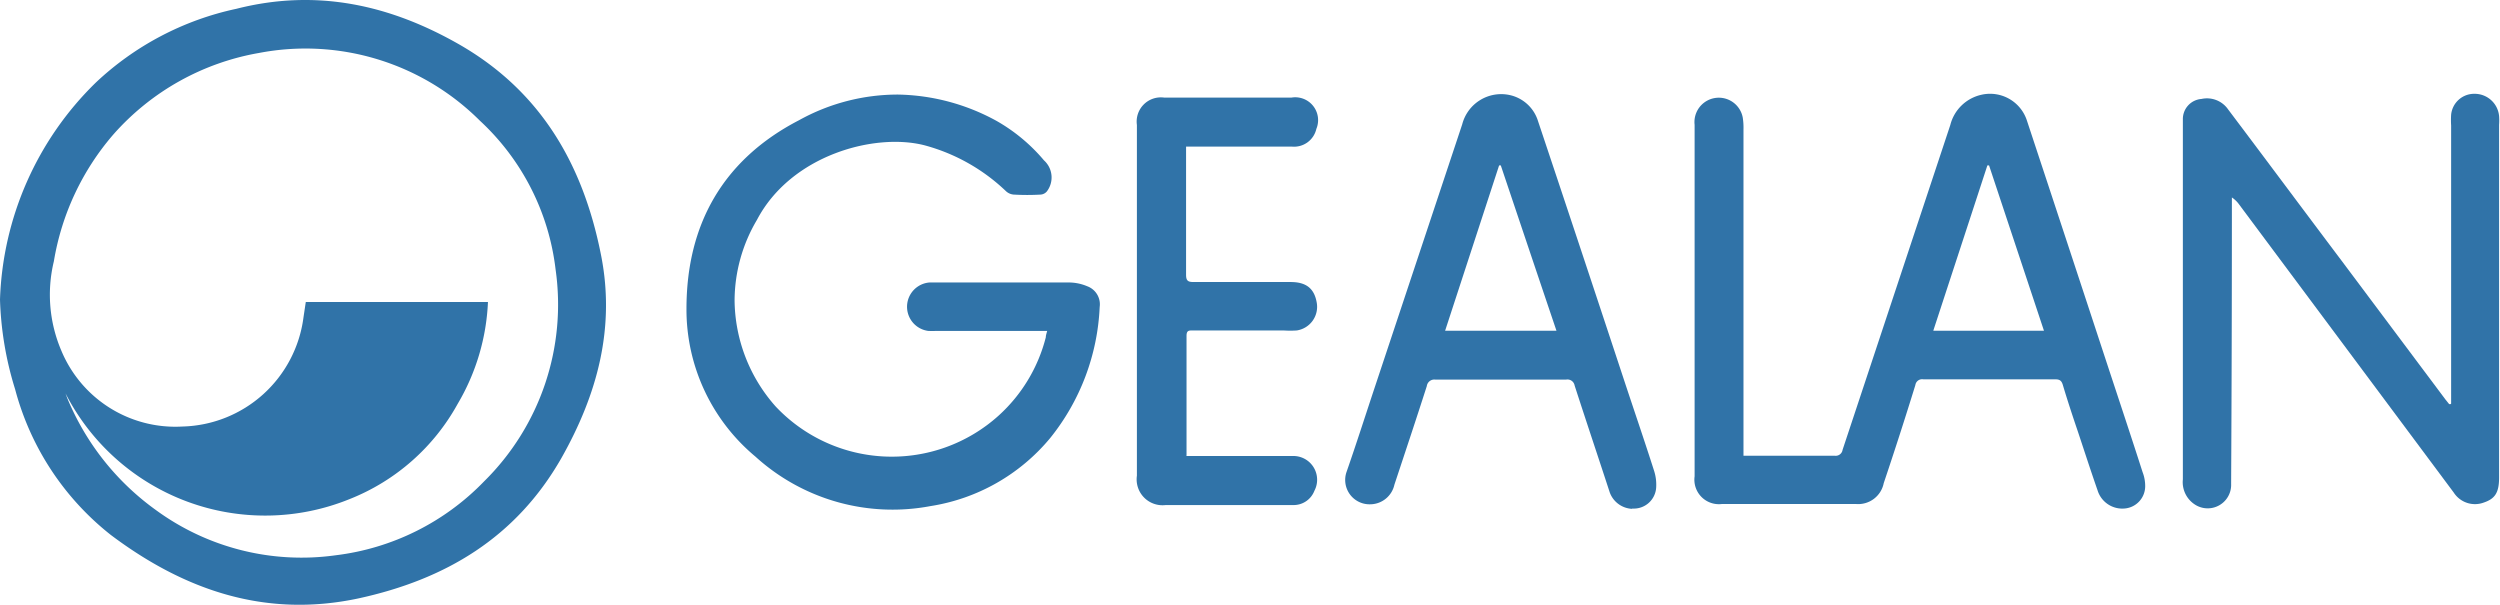 <svg id="Ebene_1" data-name="Ebene 1" xmlns="http://www.w3.org/2000/svg" viewBox="0 0 165.23 40"><defs><style>.cls-1{fill:#3073a8;}</style></defs><path class="cls-1" d="M4.33,26l.11.3a17.17,17.17,0,0,0,5.85,7.4,16.3,16.3,0,0,0,11.89,3A16.38,16.38,0,0,0,32,31.81a16.41,16.41,0,0,0,4.72-14,15.92,15.92,0,0,0-5-9.83,16.31,16.31,0,0,0-14.6-4.48A16.63,16.63,0,0,0,7.49,8.89a17.08,17.08,0,0,0-3.93,8.38,9.4,9.4,0,0,0,.5,5.92,8.16,8.16,0,0,0,8,5,8.28,8.28,0,0,0,8-7.23l.15-1H32.25a14.43,14.43,0,0,1-2,6.73,14.06,14.06,0,0,1-7.13,6.29A14.82,14.82,0,0,1,4.33,26M0,19.8A21,21,0,0,1,6.33,5.46,19.47,19.47,0,0,1,15.63.58C20.94-.77,25.82.32,30.46,3c5.31,3.09,8.06,7.88,9.24,13.74,1,4.87-.21,9.32-2.61,13.56-3,5.24-7.65,8-13.4,9.25-6.15,1.31-11.5-.54-16.36-4.19A18.18,18.18,0,0,1,1,25.73,22.12,22.12,0,0,1,0,19.8"/><path class="cls-1" d="M127.78,21.86h7.31l-3.63-10.93-.11,0c-1.18,3.62-2.37,7.24-3.57,10.91m-12.6,8.28h.89c1.73,0,3.46,0,5.19,0a.46.46,0,0,0,.52-.39Q125.34,19,128.9,8.26a2.73,2.73,0,0,1,2.07-2,2.56,2.56,0,0,1,3,1.73q2.73,8.26,5.44,16.51c.74,2.24,1.48,4.47,2.2,6.71a2.55,2.55,0,0,1,.17.93,1.48,1.48,0,0,1-1.39,1.47,1.71,1.71,0,0,1-1.76-1.21c-.45-1.29-.87-2.59-1.3-3.88-.34-1-.69-2.06-1-3.1-.09-.28-.22-.35-.51-.35-2.9,0-5.81,0-8.71,0a.45.45,0,0,0-.52.38q-1,3.24-2.09,6.48a1.72,1.72,0,0,1-1.84,1.38q-4.42,0-8.85,0A1.62,1.62,0,0,1,112,31.48q0-6.89,0-13.77,0-4.73,0-9.46a1.61,1.61,0,0,1,3.18-.49,4.25,4.25,0,0,1,.05.8V30.14Z"/><path class="cls-1" d="M69.28,21.87h-7.4a4.87,4.87,0,0,1-.54,0,1.61,1.61,0,0,1,.09-3.2h.42c2.95,0,5.89,0,8.84,0a3.15,3.15,0,0,1,1.17.25,1.27,1.27,0,0,1,.82,1.37,14.85,14.85,0,0,1-3.27,8.66,12.85,12.85,0,0,1-7.92,4.5,13.47,13.47,0,0,1-11.56-3.27,12.65,12.65,0,0,1-4.56-9.77c0-5.53,2.38-9.85,7.45-12.47a13.45,13.45,0,0,1,6.54-1.69A14,14,0,0,1,65.88,8,11.55,11.55,0,0,1,69,10.6a1.52,1.52,0,0,1,.19,2.05.59.59,0,0,1-.4.21,15.48,15.48,0,0,1-1.8,0,.85.85,0,0,1-.53-.25,12.47,12.47,0,0,0-5.33-3c-3.28-.86-8.84.62-11.1,4.92a10.52,10.52,0,0,0-1.48,5.33,10.7,10.7,0,0,0,2.71,7,10.54,10.54,0,0,0,14.75.6,10.45,10.45,0,0,0,3.11-5.17c0-.15.07-.31.12-.54"/><path class="cls-1" d="M162,26.68V8.29a5.74,5.74,0,0,1,0-.71,1.53,1.53,0,0,1,1.56-1.38,1.62,1.62,0,0,1,1.61,1.47,3.76,3.76,0,0,1,0,.58V31.56c0,1-.27,1.4-1,1.65a1.67,1.67,0,0,1-2-.66L148,13.53a1.87,1.87,0,0,0-.49-.48v.48q0,9.23-.05,18.45a1.55,1.55,0,0,1-2.34,1.4,1.76,1.76,0,0,1-.85-1.7c0-2.4,0-4.8,0-7.2,0-5.34,0-10.68,0-16,0-.2,0-.39,0-.59a1.33,1.33,0,0,1,1.23-1.35,1.7,1.7,0,0,1,1.76.69c2.51,3.33,5,6.68,7.5,10l6.87,9.18.24.3.09,0"/><path class="cls-1" d="M99.19,10.93h-.11L95.51,21.86h7.36c-1.24-3.67-2.46-7.3-3.68-10.93m8.69,22.7a1.65,1.65,0,0,1-1.49-1.09c-.77-2.36-1.56-4.71-2.32-7.06a.48.48,0,0,0-.57-.39q-4.31,0-8.63,0a.5.5,0,0,0-.57.43c-.7,2.18-1.42,4.34-2.14,6.51a1.65,1.65,0,0,1-1.59,1.3A1.61,1.61,0,0,1,89,31.18c.63-1.81,1.21-3.62,1.81-5.43L96.64,8.22a2.66,2.66,0,0,1,3.13-1.94A2.52,2.52,0,0,1,101.65,8q2.91,8.7,5.78,17.4c.63,1.9,1.28,3.8,1.89,5.71a3,3,0,0,1,.14,1.11,1.48,1.48,0,0,1-1.58,1.39"/><path class="cls-1" d="M78.4,30.14h1.8c1.73,0,3.46,0,5.19,0a1.57,1.57,0,0,1,1.48,2.3,1.47,1.47,0,0,1-1.41.94c-2.81,0-5.62,0-8.42,0a1.71,1.71,0,0,1-1.9-1.94V8.26a1.6,1.6,0,0,1,1.8-1.81h8.42A1.51,1.51,0,0,1,87,8.52a1.51,1.51,0,0,1-1.61,1.17h-7c0,.17,0,.32,0,.47,0,2.66,0,5.32,0,8,0,.4.13.48.5.48,2.13,0,4.27,0,6.41,0,1,0,1.55.4,1.72,1.33a1.58,1.58,0,0,1-1.31,1.87,6.42,6.42,0,0,1-.88,0q-3,0-6,0c-.26,0-.41,0-.41.36q0,3.83,0,7.65c0,.07,0,.14,0,.27"/></svg>